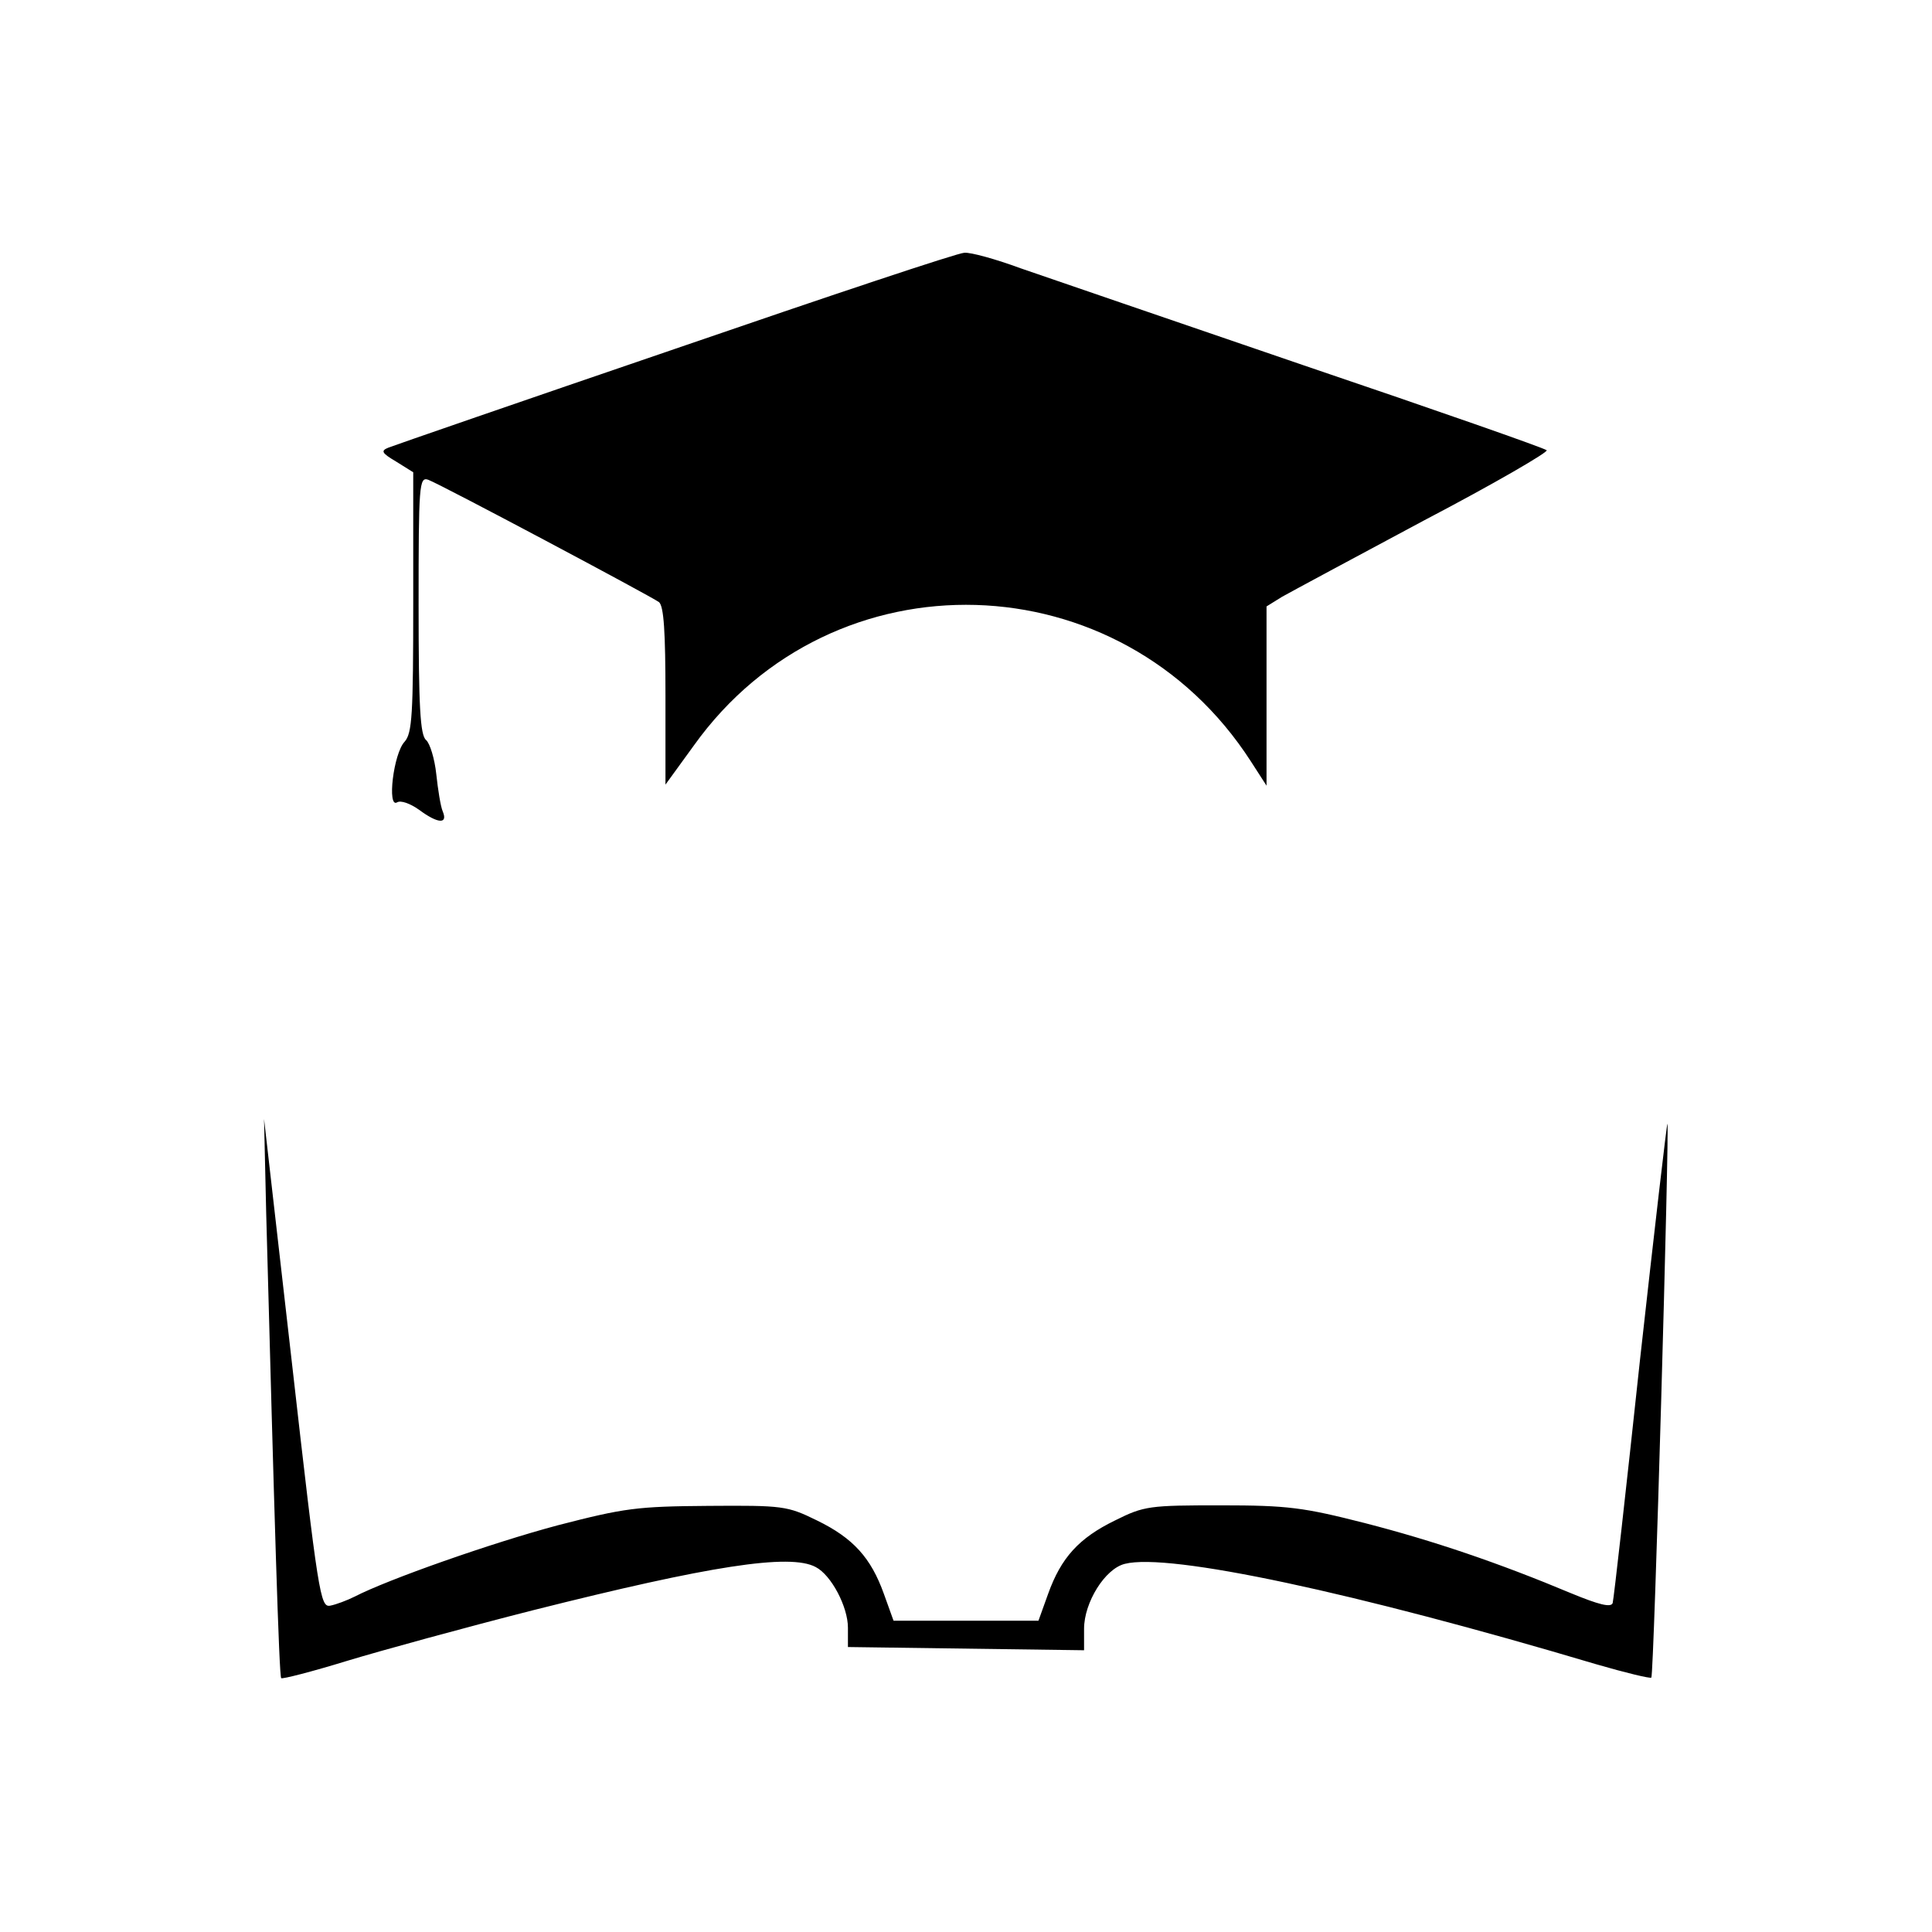 <?xml version="1.0" standalone="no"?>
<!DOCTYPE svg PUBLIC "-//W3C//DTD SVG 20010904//EN"
 "http://www.w3.org/TR/2001/REC-SVG-20010904/DTD/svg10.dtd">
<svg version="1.0" xmlns="http://www.w3.org/2000/svg"
 width="360pt" height="360pt" viewBox="0 0 360 360"
 preserveAspectRatio="xMidYMid meet">
<g transform="translate(0,360) scale(0.1,-0.1)"
fill="#000000" stroke="none">
<path d="M1258 2950 c-284 -97 -524 -180 -534 -184 -15 -6 -13 -10 14 -26 l32
-20 0 -242 c0 -210 -2 -244 -16 -260 -21 -22 -33 -125 -14 -113 7 4 24 -2 41
-14 35 -26 54 -27 44 -3 -4 9 -9 41 -12 69 -3 29 -12 58 -19 64 -11 9 -14 61
-14 251 0 225 1 240 18 234 26 -10 415 -217 430 -228 9 -8 12 -55 12 -175 l0
-165 53 73 c259 362 796 346 1038 -30 l29 -45 0 167 0 167 29 18 c16 9 135 73
264 142 130 68 233 128 229 131 -4 4 -207 75 -452 158 -245 84 -482 165 -528
181 -46 17 -93 30 -105 29 -12 0 -254 -81 -539 -179z"/>
<path d="M496 1340 c15 -560 24 -864 28 -867 2 -2 57 12 122 32 66 20 223 63
349 95 326 82 477 106 525 80 29 -15 60 -74 60 -113 l0 -36 220 -3 220 -3 0
40 c0 49 39 112 76 121 82 21 428 -53 878 -187 55 -16 101 -27 103 -25 5 4 34
1028 30 1032 -1 2 -24 -196 -51 -439 -26 -243 -49 -447 -51 -454 -3 -9 -26 -3
-77 18 -136 57 -257 98 -385 131 -114 29 -143 33 -268 33 -133 0 -143 -1 -197
-28 -68 -33 -101 -70 -125 -137 l-18 -50 -135 0 -135 0 -18 50 c-24 67 -57
104 -125 137 -55 27 -63 28 -202 27 -133 -1 -156 -4 -280 -36 -124 -33 -317
-101 -379 -133 -14 -7 -35 -15 -46 -17 -18 -3 -22 20 -71 452 l-52 455 4 -175z"/>
</g>
</svg>
